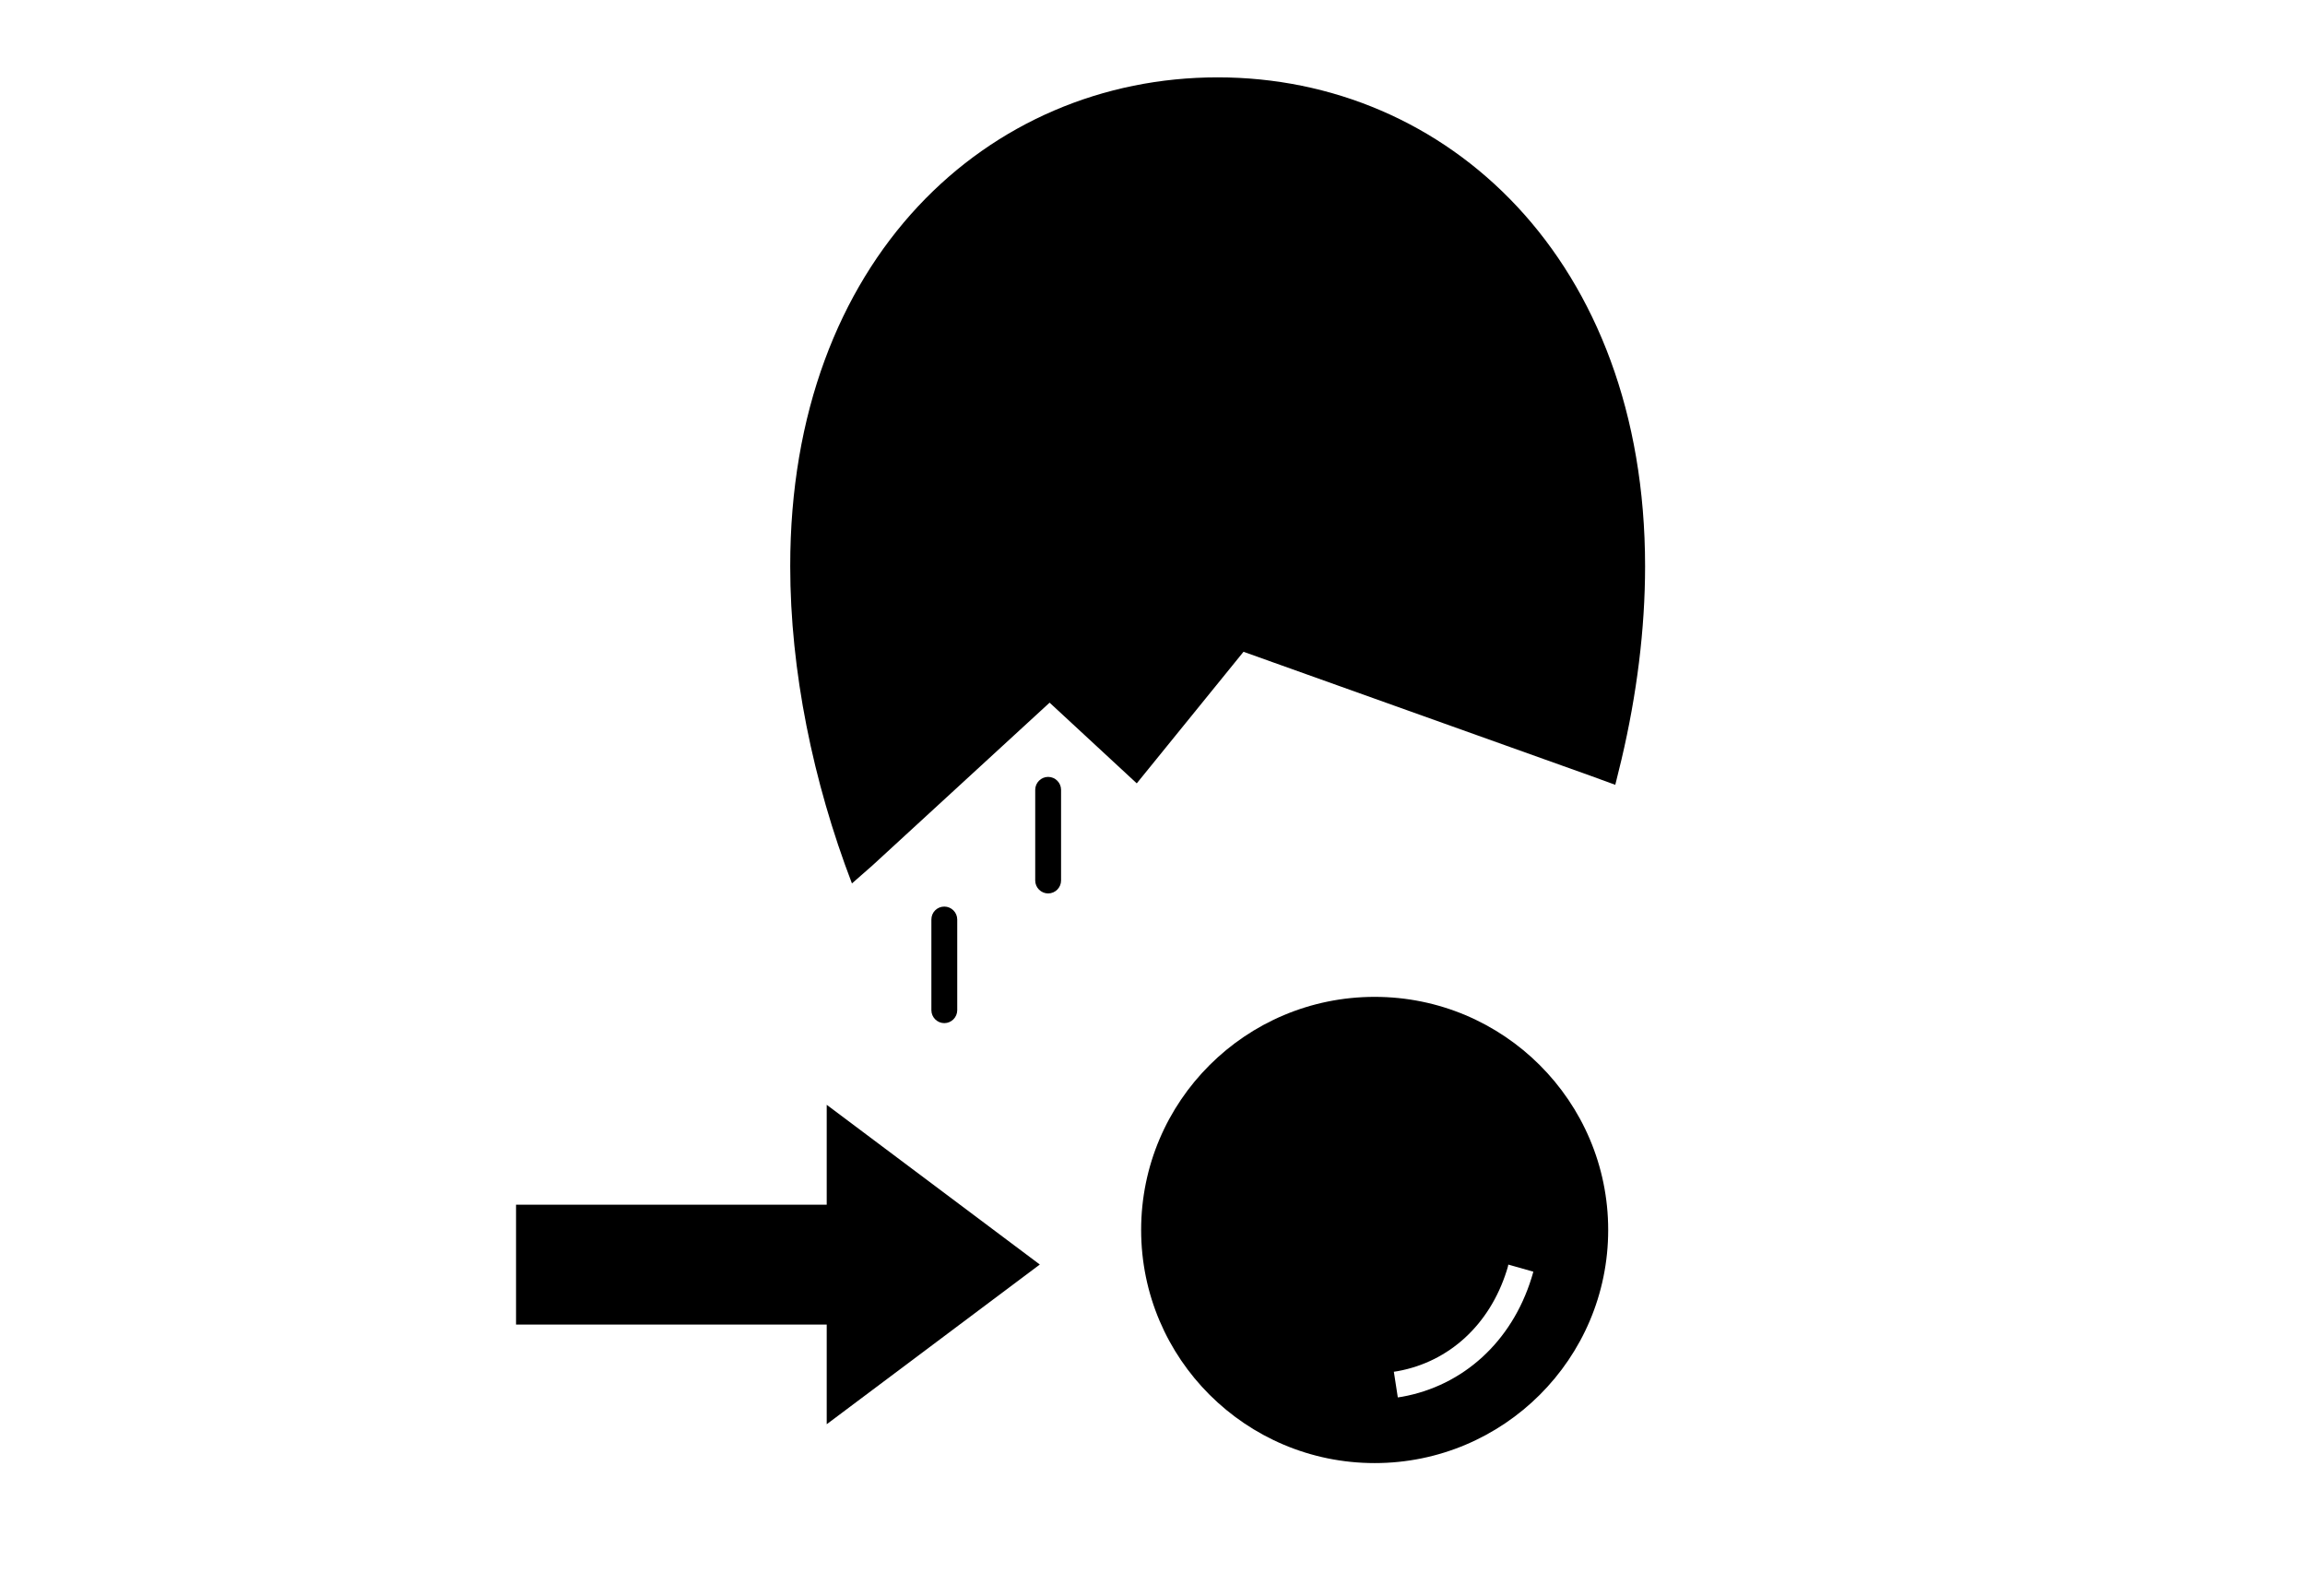 <?xml version="1.0" encoding="utf-8"?>
<!-- Generator: Adobe Illustrator 28.1.0, SVG Export Plug-In . SVG Version: 6.00 Build 0)  -->
<svg version="1.1" id="Layer_1" xmlns="http://www.w3.org/2000/svg" xmlns:xlink="http://www.w3.org/1999/xlink" x="0px" y="0px"
	 viewBox="0 0 110.55 76.54" style="enable-background:new 0 0 110.55 76.54;" xml:space="preserve">
<style type="text/css">
	.st0{display:none;}
	.st1{display:inline;fill:none;}
	.st2{fill:#808080;}
</style>
<g id="Layer_2_00000073722119373351752270000017113015111246931634_" class="st0">
	<line class="st1" x1="-24.13" y1="74.54" x2="142.13" y2="74.54"/>
	<line class="st1" x1="-24.13" y1="2" x2="142.13" y2="2"/>
</g>
<path class="st2" d="M3521.66,2698.06c6.59,0,11.96-5.36,11.96-11.96s-5.36-11.96-11.96-11.96"/>
<path class="st2" d="M3502.66,2733.64h29.9h8.09v-22.07c0-5.45-3.31-10.13-8.02-12.16c-2.98,2.47-6.81,3.95-10.97,3.95"/>
<path class="st2" d="M3585.78,2698.06c6.59,0,11.96-5.36,11.96-11.96s-5.36-11.96-11.96-11.96c-6.59,0-11.96,5.36-11.96,11.96
	S3579.19,2698.06,3585.78,2698.06z"/>
<path class="st2" d="M3604.78,2711.57c0-5.45-3.31-10.13-8.02-12.16c-2.98,2.47-6.81,3.95-10.97,3.95s-7.99-1.48-10.97-3.95
	c-4.71,2.03-8.02,6.71-8.02,12.16v22.07h8.09h29.9"/>
<path class="st2" d="M3553.72,2691.6c7.4,0,13.42-6.02,13.42-13.42s-6.02-13.42-13.42-13.42c-7.4,0-13.42,6.02-13.42,13.42
	S3546.32,2691.6,3553.72,2691.6z"/>
<path class="st2" d="M3571.09,2695.34c-1.38-1.41-3.08-2.51-4.97-3.19c-3.31,2.93-7.64,4.73-12.4,4.73s-9.09-1.8-12.4-4.73
	c-1.89,0.68-3.59,1.78-4.97,3.19c5.71,3.16,9.59,9.24,9.59,16.22v22.07h15.55v-22.07
	C3561.49,2704.59,3565.38,2698.5,3571.09,2695.34z"/>
<g transform="translate(0,-288.533)">
	<path d="M39.65,356.84l10.22-7.66l-10.22-7.66l0,4.79h-14.9l0,5.75h14.9L39.65,356.84z"/>
</g>
<g>
	<path d="M58.4,3.71c10.99,0,20.5,8.73,20.5,23.45c0,3.02-0.4,6.16-1.13,9.26l-0.24,0.98l-0.06,0.24l-1.15-0.42l-16.68-5.96
		l-5.12,6.31l-4.18-3.87l-8.5,7.81l-0.98,0.86c-1.87-4.88-2.96-10.21-2.96-15.21C37.89,12.41,47.41,3.71,58.4,3.71z"/>
	<path d="M45.29,43.48c0.34,0,0.62,0.28,0.62,0.62v4.35c0,0.34-0.28,0.62-0.62,0.62c-0.34,0-0.62-0.28-0.62-0.62V44.1
		C44.67,43.75,44.95,43.48,45.29,43.48z"/>
	<path d="M50.27,37.26c0.34,0,0.62,0.28,0.62,0.62v4.35c0,0.34-0.28,0.62-0.62,0.62c-0.34,0-0.62-0.28-0.62-0.62v-4.35
		C49.65,37.54,49.93,37.26,50.27,37.26z"/>
</g>
<g>
	<g transform="translate(-418, -308)">
		<path d="M495.13,366.99c0,6.18-5.02,11.18-11.2,11.18s-11.2-5.01-11.2-11.18c0-6.18,5.02-11.18,11.2-11.18
			S495.13,360.81,495.13,366.99z M490.32,368.75l-0.06,0.2c-0.82,2.59-2.76,4.36-5.22,4.81l-0.19,0.03l0.19,1.23l0.2-0.03
			c2.94-0.53,5.26-2.64,6.21-5.69l0.06-0.2l0.03-0.11l-1.2-0.34L490.32,368.75z"/>
	</g>
</g>
</svg>
